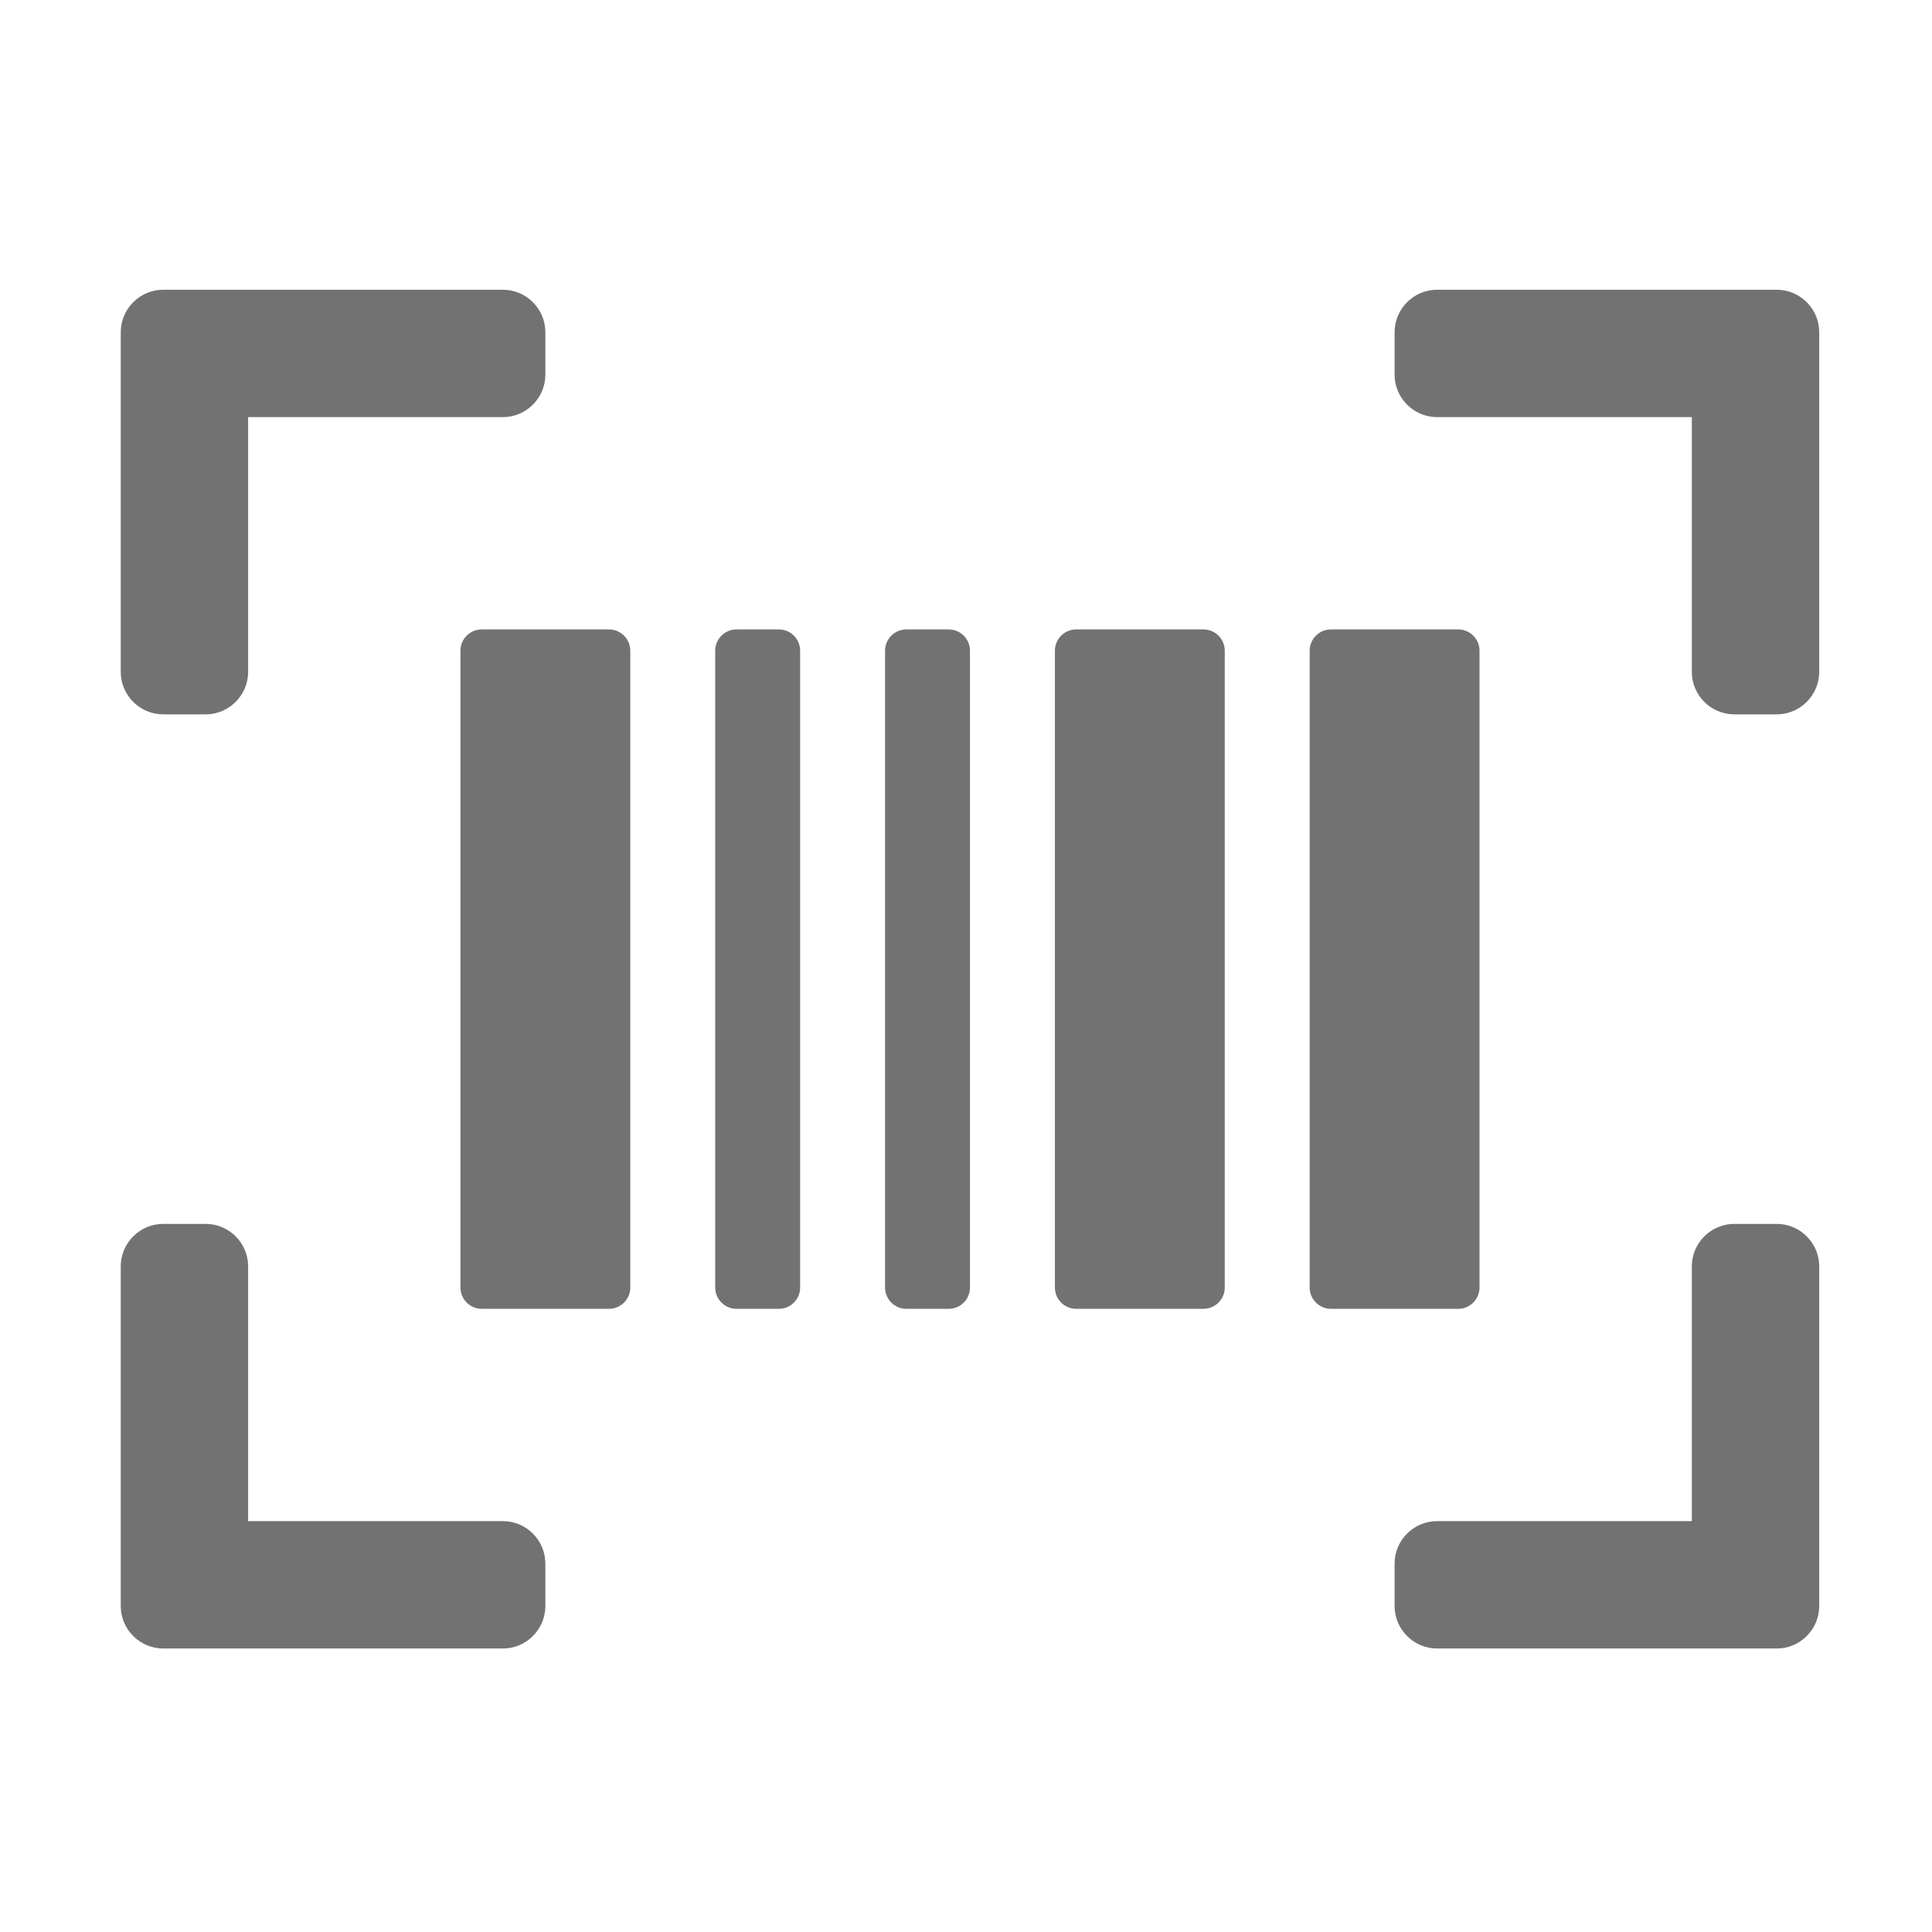 ﻿<?xml version='1.0' encoding='UTF-8'?>
<svg viewBox="-2 -4.799 32 32" xmlns="http://www.w3.org/2000/svg">
  <g transform="matrix(0.999, 0, 0, 0.999, 0, 0)">
    <g transform="matrix(0.044, 0, 0, 0.044, 0, 0)">
      <path d="M248, 128L232, 128C227.6, 128 224, 131.6 224, 136L224, 376C224, 380.4 227.6, 384 232, 384L248, 384C252.4, 384 256, 380.4 256, 376L256, 136C256, 131.6 252.4, 128 248, 128zM184, 128L136, 128C131.6, 128 128, 131.6 128, 136L128, 376C128, 380.4 131.6, 384 136, 384L184, 384C188.4, 384 192, 380.4 192, 376L192, 136C192, 131.6 188.4, 128 184, 128zM144, 464L48, 464L48, 368C48, 359.2 40.8, 352 32, 352L16, 352C7.2, 352 0, 359.2 0, 368L0, 496C0, 504.8 7.2, 512 16, 512L144, 512C152.8, 512 160, 504.8 160, 496L160, 480C160, 471.2 152.8, 464 144, 464zM16, 160L32, 160C40.8, 160 48, 152.8 48, 144L48, 48L144, 48C152.8, 48 160, 40.8 160, 32L160, 16C160, 7.2 152.8, 0 144, 0L16, 0C7.2, 0 0, 7.2 0, 16L0, 144C0, 152.8 7.2, 160 16, 160zM512, 376L512, 136C512, 131.6 508.4, 128 504, 128L456, 128C451.6, 128 448, 131.6 448, 136L448, 376C448, 380.4 451.6, 384 456, 384L504, 384C508.4, 384 512, 380.4 512, 376zM312, 128L296, 128C291.6, 128 288, 131.6 288, 136L288, 376C288, 380.4 291.6, 384 296, 384L312, 384C316.4, 384 320, 380.4 320, 376L320, 136C320, 131.6 316.4, 128 312, 128zM624, 352L608, 352C599.2, 352 592, 359.2 592, 368L592, 464L496, 464C487.2, 464 480, 471.2 480, 480L480, 496C480, 504.8 487.2, 512 496, 512L624, 512C632.8, 512 640, 504.8 640, 496L640, 368C640, 359.2 632.8, 352 624, 352zM624, 0L496, 0C487.2, 0 480, 7.2 480, 16L480, 32C480, 40.8 487.2, 48 496, 48L592, 48L592, 144C592, 152.8 599.2, 160 608, 160L624, 160C632.8, 160 640, 152.8 640, 144L640, 16C640, 7.2 632.8, 0 624, 0zM408, 128L360, 128C355.6, 128 352, 131.6 352, 136L352, 376C352, 380.4 355.6, 384 360, 384L408, 384C412.4, 384 416, 380.4 416, 376L416, 136C416, 131.6 412.4, 128 408, 128z" fill="#727272" fill-opacity="1" class="Black" />
    </g>
  </g>
</svg>